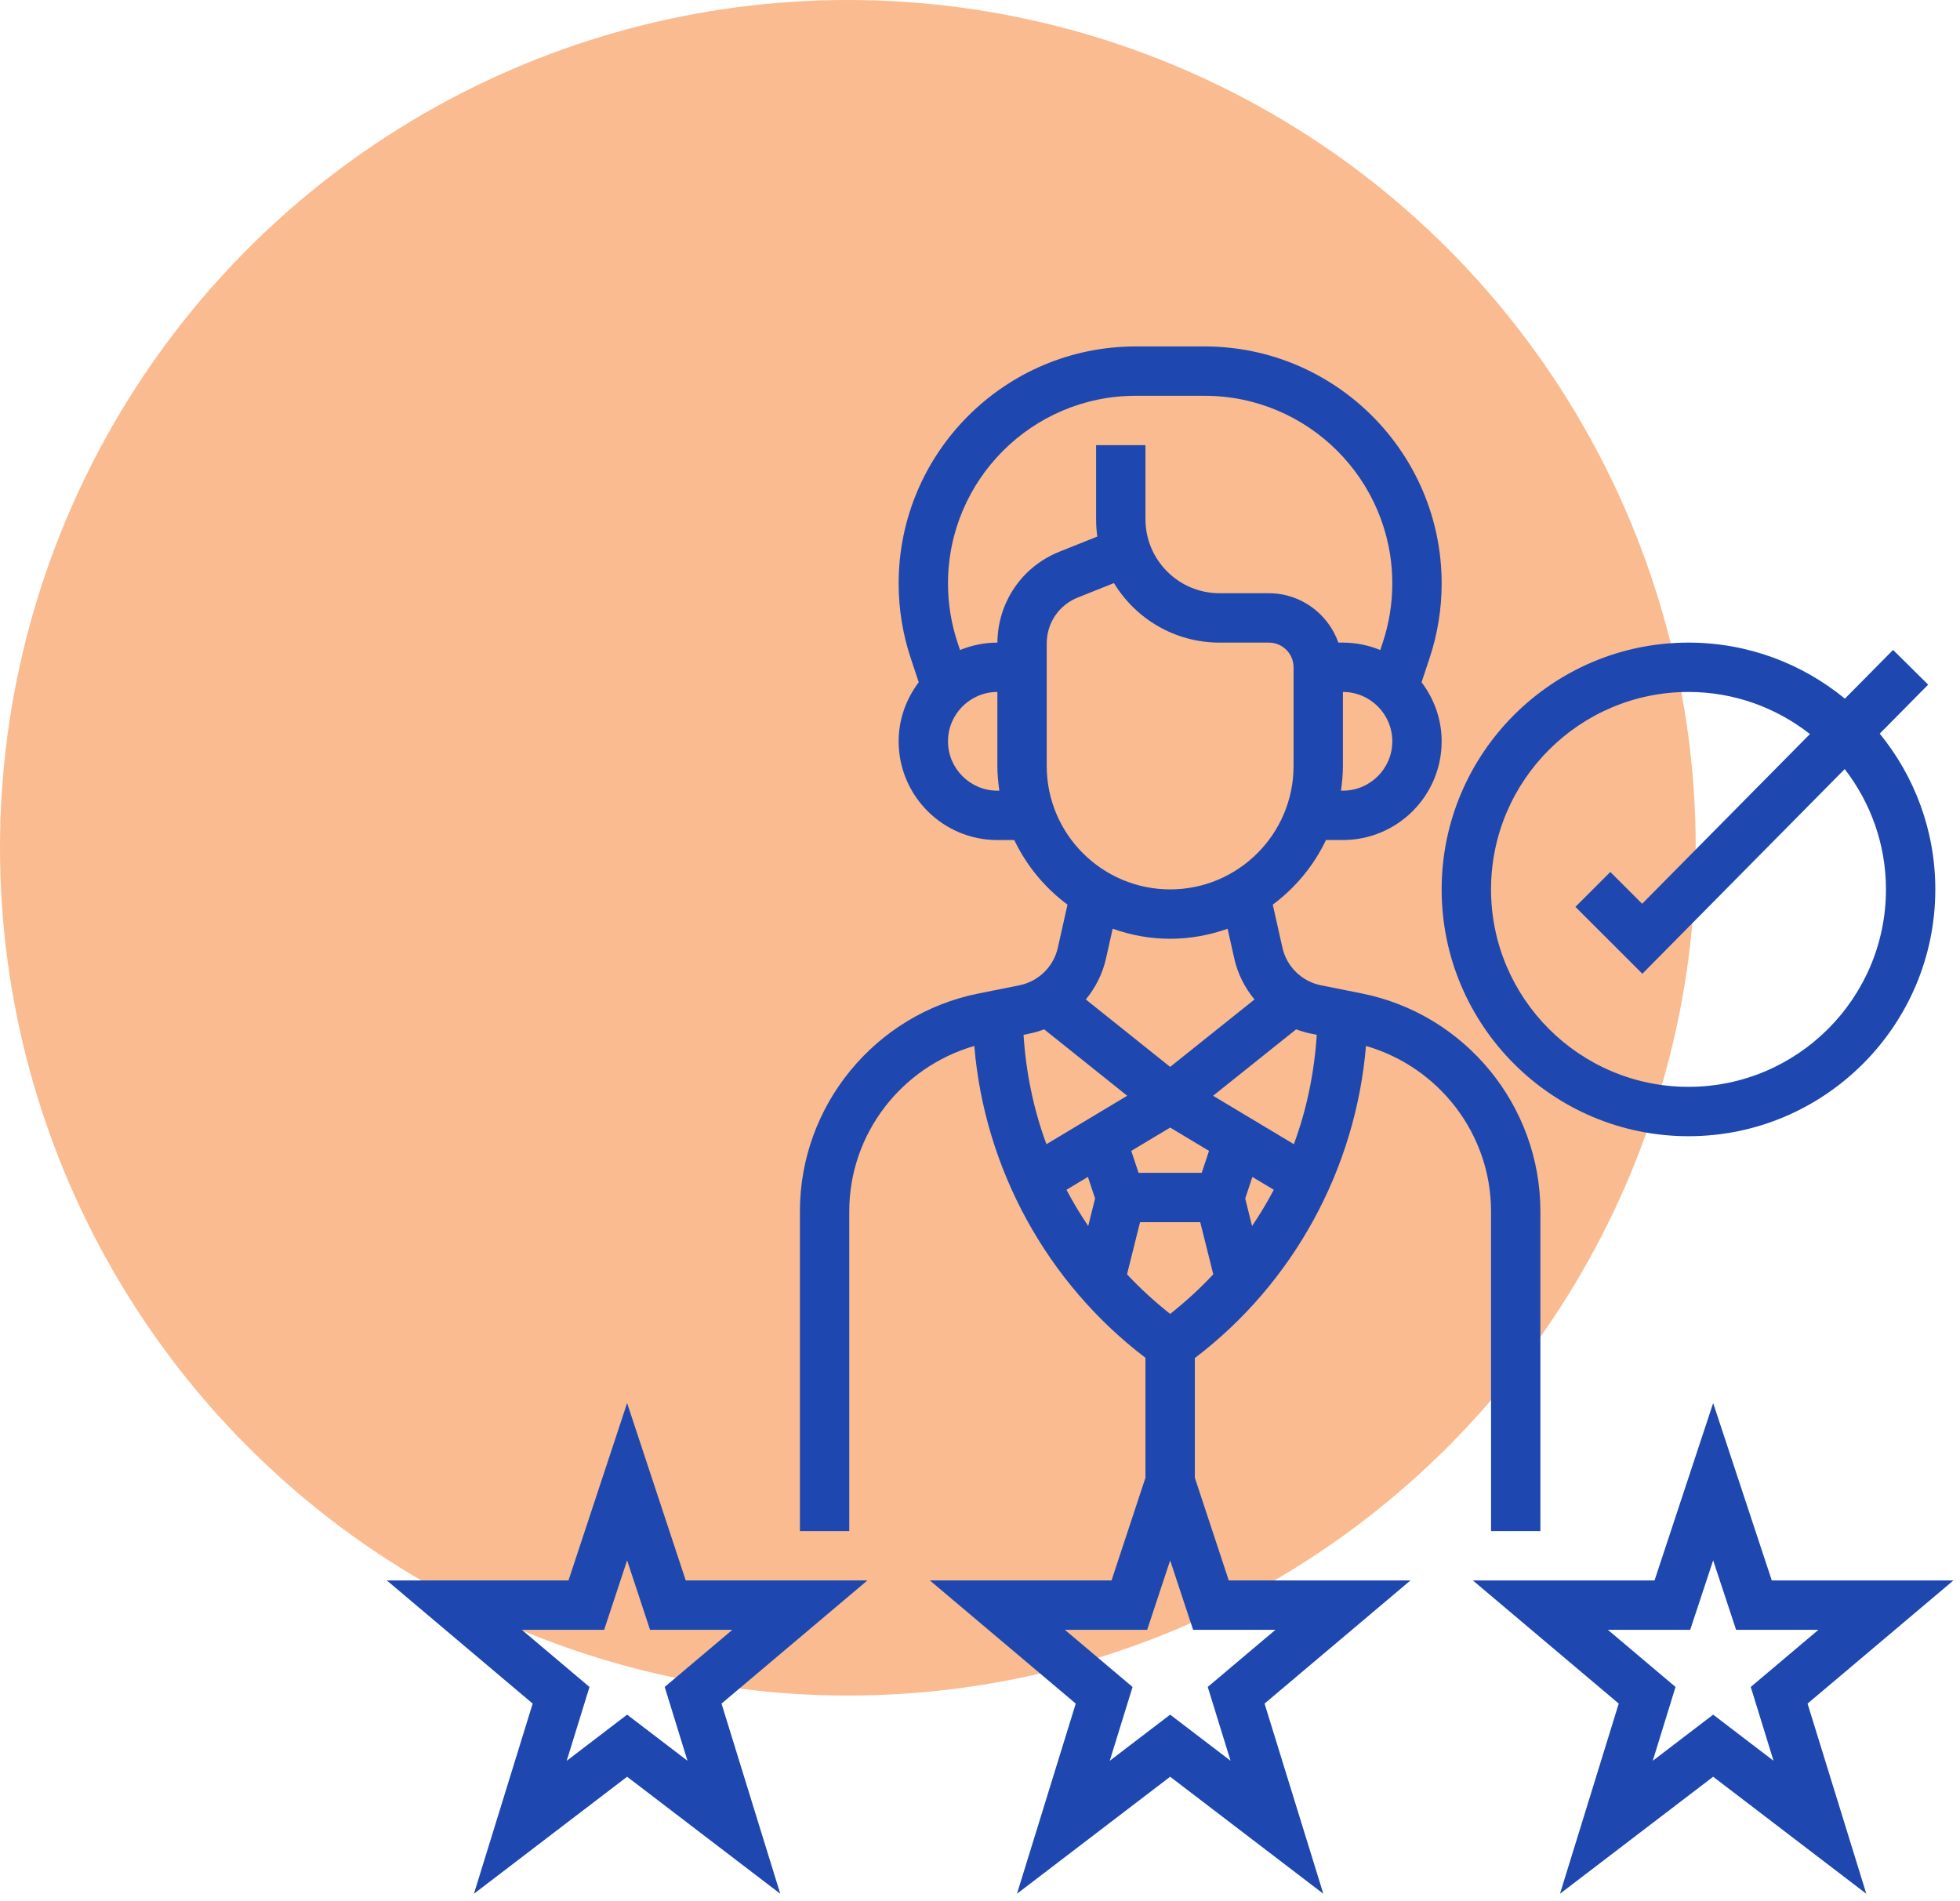 <svg width="67" height="65" viewBox="0 0 67 65" fill="none" xmlns="http://www.w3.org/2000/svg">
<circle cx="28.983" cy="28.983" r="28.983" fill="#F47920" fill-opacity="0.5" style="mix-blend-mode:multiply"/>
<path d="M23.441 54.031L21.437 47.967L19.433 54.031H13.223L18.209 58.241L16.201 64.742L21.437 60.742L26.672 64.742L24.664 58.241L29.651 54.031H23.441ZM23.501 60.196L21.437 58.619L19.372 60.197L20.151 57.673L17.838 55.719H20.652L21.437 53.345L22.221 55.719H25.035L22.722 57.672L23.501 60.196Z" fill="#1E48AF"/>
<path d="M66.775 54.031H60.566L58.562 47.967L56.558 54.031H50.348L55.334 58.241L53.326 64.742L58.562 60.742L63.797 64.742L61.789 58.241L66.775 54.031ZM58.562 58.619L56.497 60.197L57.276 57.673L54.963 55.719H57.777L58.562 53.345L59.346 55.719H62.16L59.847 57.672L60.626 60.196L58.562 58.619Z" fill="#1E48AF"/>
<path d="M46.694 35.758C49.193 36.481 50.969 38.772 50.969 41.41V52.344H52.656V41.41C52.656 37.803 50.089 34.671 46.552 33.964L45.154 33.684C44.501 33.553 43.984 33.049 43.838 32.398L43.508 30.927C44.282 30.352 44.909 29.595 45.327 28.718H45.906C47.768 28.718 49.281 27.204 49.281 25.343C49.281 24.583 49.02 23.888 48.594 23.324L48.865 22.509C49.141 21.682 49.281 20.82 49.281 19.947C49.281 15.479 45.646 11.844 41.178 11.844H38.822C34.354 11.844 30.719 15.479 30.719 19.947C30.719 20.82 30.859 21.682 31.135 22.51L31.406 23.325C30.98 23.889 30.719 24.584 30.719 25.344C30.719 27.205 32.232 28.719 34.094 28.719H34.672C35.09 29.596 35.718 30.353 36.491 30.928L36.161 32.399C36.015 33.05 35.499 33.554 34.845 33.685L33.447 33.965C29.911 34.671 27.344 37.803 27.344 41.41V52.344H29.031V41.41C29.031 38.772 30.806 36.481 33.305 35.758C33.656 39.959 35.788 43.857 39.156 46.42V50.52L37.996 54.031H31.786L36.773 58.241L34.764 64.742L40 60.742L45.236 64.742L43.227 58.241L48.214 54.031H42.004L40.844 50.52V46.428C44.215 43.866 46.343 39.961 46.694 35.758ZM40 44.919C39.473 44.502 38.98 44.051 38.526 43.565L38.971 41.783H41.029L41.474 43.565C41.02 44.051 40.527 44.502 40 44.919ZM40.003 37.559L40 37.565L39.997 37.56L40 37.555L40.003 37.559ZM40 38.548L41.329 39.346L41.079 40.096H38.92L38.67 39.346L40 38.548ZM42.566 40.973L42.811 40.236L43.543 40.675C43.319 41.102 43.07 41.514 42.8 41.915L42.566 40.973ZM37.189 40.235L37.434 40.972L37.199 41.915C36.93 41.514 36.68 41.102 36.456 40.675L37.189 40.235ZM45.012 35.377C44.928 36.665 44.671 37.925 44.229 39.117L41.468 37.461L44.307 35.19C44.474 35.252 44.646 35.303 44.823 35.339L45.012 35.377ZM45.906 27.031H45.839C45.878 26.755 45.906 26.474 45.906 26.188V23.656C46.837 23.656 47.594 24.413 47.594 25.344C47.594 26.274 46.837 27.031 45.906 27.031ZM38.822 13.531H41.178C44.716 13.531 47.594 16.409 47.594 19.947C47.594 20.638 47.483 21.321 47.265 21.976L47.182 22.223C46.788 22.062 46.358 21.969 45.906 21.969H45.751C45.402 20.989 44.474 20.281 43.375 20.281H41.688C40.292 20.281 39.156 19.146 39.156 17.75V15.219H37.469V17.75C37.469 17.952 37.483 18.15 37.51 18.343L36.215 18.861C34.934 19.373 34.106 20.592 34.095 21.969H34.094C33.642 21.969 33.212 22.062 32.818 22.223L32.735 21.976C32.517 21.321 32.406 20.638 32.406 19.947C32.406 16.409 35.284 13.531 38.822 13.531ZM34.094 27.031C33.163 27.031 32.406 26.274 32.406 25.344C32.406 24.413 33.163 23.656 34.094 23.656V26.188C34.094 26.474 34.122 26.755 34.161 27.031H34.094ZM35.781 26.188V21.995C35.781 21.3 36.198 20.685 36.842 20.428L38.079 19.934C38.82 21.153 40.16 21.969 41.688 21.969H43.375C43.84 21.969 44.219 22.348 44.219 22.812V26.188C44.219 28.514 42.326 30.406 40 30.406C37.674 30.406 35.781 28.514 35.781 26.188ZM40 32.094C40.689 32.094 41.348 31.969 41.964 31.751L42.192 32.769C42.31 33.294 42.553 33.769 42.883 34.169L40 36.474L37.117 34.169C37.446 33.768 37.69 33.294 37.807 32.768L38.035 31.75C38.652 31.969 39.311 32.094 40 32.094ZM35.693 35.19L38.532 37.461L35.771 39.117C35.329 37.925 35.072 36.665 34.988 35.377L35.176 35.339C35.354 35.304 35.526 35.252 35.693 35.19ZM43.599 55.719L41.285 57.672L42.065 60.196L40 58.619L37.935 60.197L38.715 57.673L36.401 55.719H39.215L40 53.345L40.785 55.719H43.599Z" fill="#1E48AF"/>
<path d="M57.719 38.844C62.371 38.844 66.156 35.059 66.156 30.406C66.156 28.388 65.442 26.535 64.256 25.081L65.912 23.406L64.712 22.219L63.065 23.885C61.609 22.689 59.746 21.969 57.719 21.969C53.066 21.969 49.281 25.754 49.281 30.406C49.281 35.059 53.066 38.844 57.719 38.844ZM57.719 23.656C59.285 23.656 60.723 24.197 61.87 25.095L56.135 30.897L55.047 29.81L53.854 31.003L56.142 33.29L63.059 26.293C63.939 27.434 64.469 28.857 64.469 30.406C64.469 34.128 61.441 37.156 57.719 37.156C53.997 37.156 50.969 34.128 50.969 30.406C50.969 26.684 53.997 23.656 57.719 23.656Z" fill="#1E48AF"/>
</svg>
